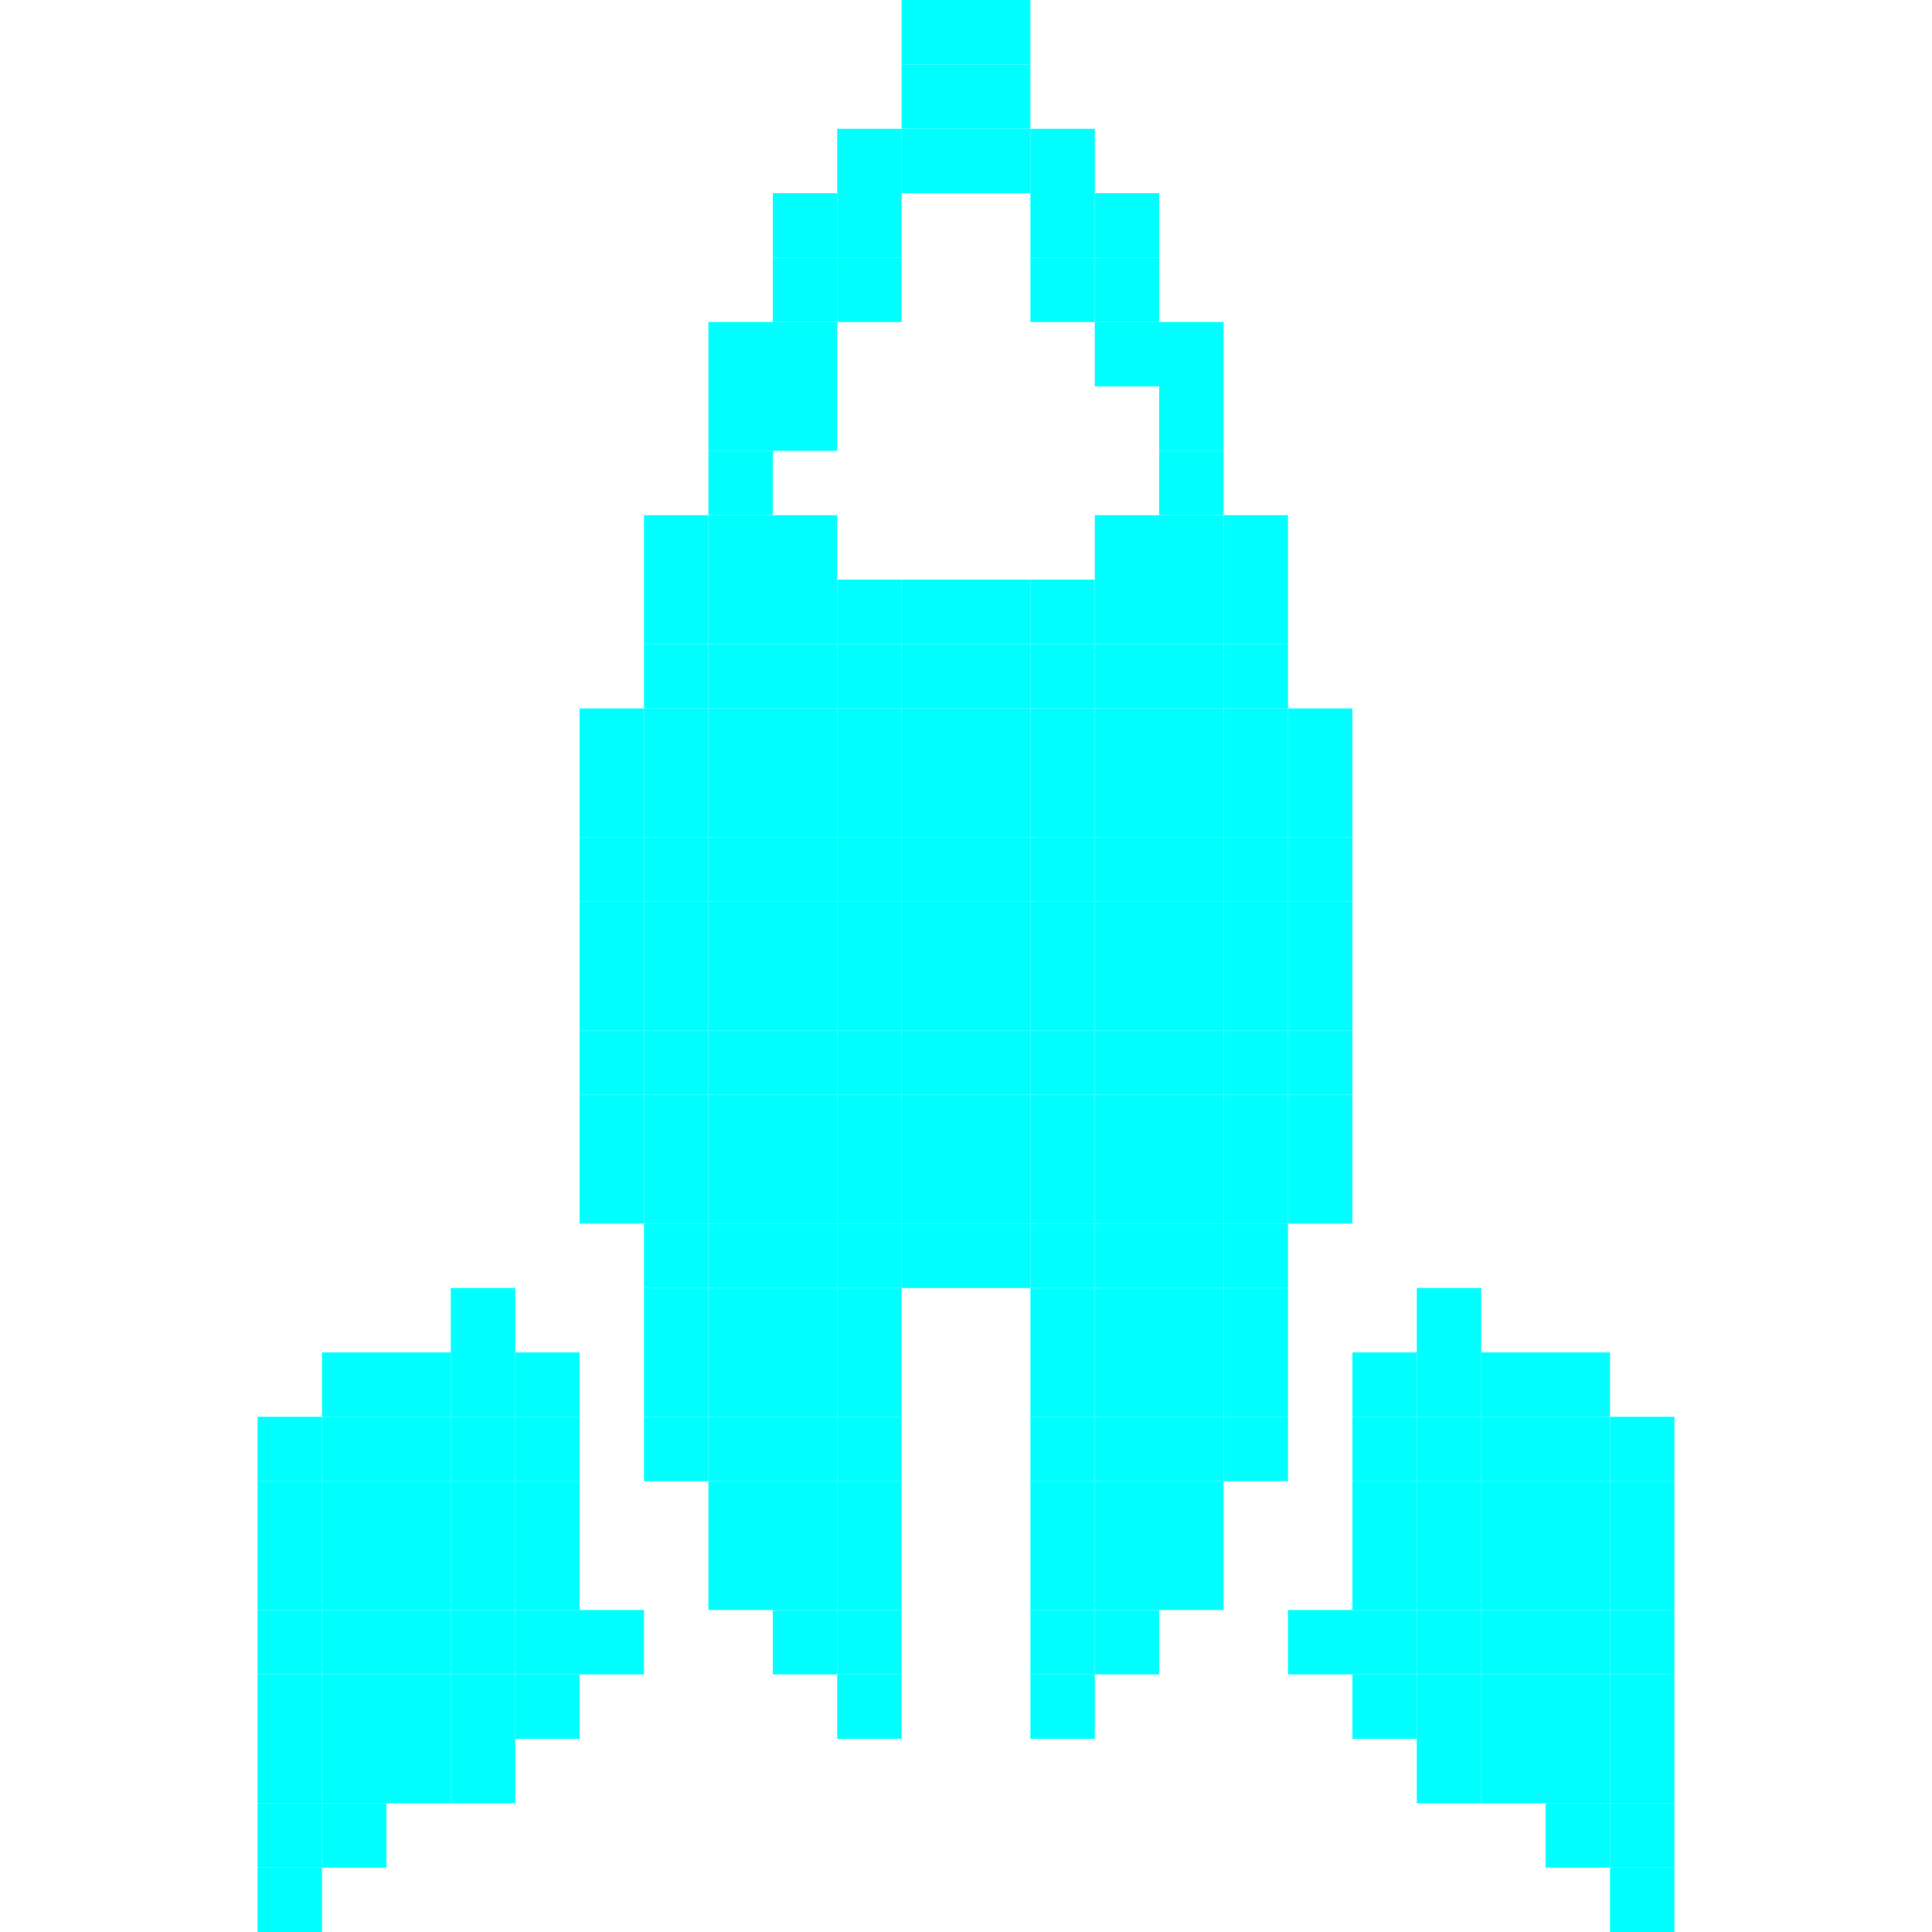<?xml version="1.0" encoding="utf-8"?>
<!-- Generator: Adobe Illustrator 16.0.0, SVG Export Plug-In . SVG Version: 6.00 Build 0)  -->
<!DOCTYPE svg PUBLIC "-//W3C//DTD SVG 1.1//EN" "http://www.w3.org/Graphics/SVG/1.1/DTD/svg11.dtd">
<svg version="1.1" xmlns="http://www.w3.org/2000/svg" xmlns:xlink="http://www.w3.org/1999/xlink" x="0px" y="0px" width="1000px"
	 height="1000px" viewBox="-473.814 -473.815 1000 1000" enable-background="new -473.814 -473.815 1000 1000" xml:space="preserve"
	>
<g id="Capa_1" transform="scale(1,1.000)" display="none">
	<g display="inline">
		<g>
			<g>
				<path fill="#000202" d="M26.204-473.815c0,0-192.346,149.243-192.346,515.864c0,235.122,71.111,382.174,163.704,407.291V212.652
					c0-15.813,12.811-28.642,28.642-28.642c15.822,0,28.651,12.829,28.651,28.642V449.34
					c92.583-25.117,163.666-172.169,163.666-407.291C218.521-328.814,26.204-473.815,26.204-473.815z M23.929-190.873
					c-33.015,0-65.265-2.955-93.832-8.362c27.98-90.141,67.428-150.865,96.452-186.379c28.94,35.075,68.174,95.259,95.958,185.502
					C92.877-194.117,58.883-190.873,23.929-190.873z"/>
				<path fill="#000202" d="M-217.766,204.112c-57.424,0-103.958,39.756-103.958,88.761v233.313l188.317-139.331
					c-27.942-47.662-48.809-109.533-61.125-182.742H-217.766z"/>
				<path fill="#000202" d="M270.137,204.112h-23.216c-12.344,73.209-33.191,135.08-61.125,182.742l188.299,139.331V292.873
					C374.095,243.868,327.57,204.112,270.137,204.112z"/>
			</g>
		</g>
	</g>
</g>
<g id="Layer_2">
	<g id="XMLID_1_">
		<g>
			<rect x="-173.814" y="126.185" fill="#00FFFF" width="33.33" height="33.33"/>
			<rect x="192.855" y="126.185" fill="#00FFFF" width="33.33" height="33.33"/>
			<rect x="92.855" y="-207.145" fill="#00FFFF" width="33.33" height="33.33"/>
			<rect x="-73.814" y="-207.145" fill="#00FFFF" width="33.33" height="33.33"/>
			<rect x="26.186" y="-473.815" fill="#00FFFF" width="33.33" height="33.33"/>
			<rect x="-7.145" y="-473.815" fill="#00FFFF" width="33.33" height="33.33"/>
			<rect x="126.186" y="-307.145" fill="#00FFFF" width="33.33" height="33.33"/>
			<rect x="59.516" y="-340.485" fill="#00FFFF" width="33.34" height="33.34"/>
			<rect x="92.855" y="-373.815" fill="#00FFFF" width="33.33" height="33.33"/>
			<rect x="26.186" y="-407.145" fill="#00FFFF" width="33.33" height="33.33"/>
			<rect x="-7.145" y="-407.145" fill="#00FFFF" width="33.33" height="33.33"/>
			<rect x="-73.814" y="-373.815" fill="#00FFFF" width="33.33" height="33.33"/>
			<rect x="-40.484" y="-340.485" fill="#00FFFF" width="33.34" height="33.34"/>
			<rect x="-107.145" y="-307.145" fill="#00FFFF" width="33.33" height="33.33"/>
			<rect x="-73.814" y="-273.815" fill="#00FFFF" width="33.33" height="33.33"/>
			<rect x="-140.484" y="-207.145" fill="#00FFFF" width="33.34" height="33.33"/>
			<rect x="159.516" y="-207.145" fill="#00FFFF" width="33.34" height="33.33"/>
			<rect x="126.186" y="-240.485" fill="#00FFFF" width="33.33" height="33.34"/>
			<rect x="126.186" y="-207.145" fill="#00FFFF" width="33.33" height="33.33"/>
			<rect x="126.186" y="-273.815" fill="#00FFFF" width="33.33" height="33.33"/>
			<rect x="92.855" y="-307.145" fill="#00FFFF" width="33.33" height="33.33"/>
			<rect x="92.855" y="-340.485" fill="#00FFFF" width="33.33" height="33.34"/>
			<rect x="59.516" y="-373.815" fill="#00FFFF" width="33.34" height="33.33"/>
			<rect x="59.516" y="-407.145" fill="#00FFFF" width="33.34" height="33.33"/>
			<rect x="-7.145" y="-440.485" fill="#00FFFF" width="33.33" height="33.34"/>
			<rect x="26.186" y="-440.485" fill="#00FFFF" width="33.33" height="33.34"/>
			<rect x="-40.484" y="-373.815" fill="#00FFFF" width="33.34" height="33.33"/>
			<rect x="-40.484" y="-407.145" fill="#00FFFF" width="33.34" height="33.33"/>
			<rect x="-73.814" y="-340.485" fill="#00FFFF" width="33.33" height="33.34"/>
			<rect x="-73.814" y="-307.145" fill="#00FFFF" width="33.33" height="33.33"/>
			<rect x="-107.145" y="-240.485" fill="#00FFFF" width="33.33" height="33.34"/>
			<rect x="-107.145" y="-273.815" fill="#00FFFF" width="33.33" height="33.33"/>
			<rect x="-107.145" y="-207.145" fill="#00FFFF" width="33.33" height="33.33"/>
			<rect x="159.516" y="-173.815" fill="#00FFFF" width="33.34" height="33.33"/>
			<rect x="159.516" y="-140.485" fill="#00FFFF" width="33.34" height="33.34"/>
			<rect x="192.855" y="26.185" fill="#00FFFF" width="33.33" height="33.33"/>
			<rect x="192.855" y="-7.145" fill="#00FFFF" width="33.33" height="33.33"/>
			<rect x="192.855" y="59.515" fill="#00FFFF" width="33.33" height="33.34"/>
			<rect x="192.855" y="-73.815" fill="#00FFFF" width="33.33" height="33.33"/>
			<rect x="192.855" y="92.855" fill="#00FFFF" width="33.33" height="33.33"/>
			<rect x="192.855" y="-40.485" fill="#00FFFF" width="33.33" height="33.34"/>
			<rect x="192.855" y="-107.145" fill="#00FFFF" width="33.33" height="33.33"/>
			<rect x="-173.814" y="-73.815" fill="#00FFFF" width="33.33" height="33.33"/>
			<rect x="-173.814" y="-107.145" fill="#00FFFF" width="33.33" height="33.33"/>
			<rect x="-173.814" y="26.185" fill="#00FFFF" width="33.33" height="33.33"/>
			<rect x="-173.814" y="59.515" fill="#00FFFF" width="33.33" height="33.34"/>
			<rect x="-173.814" y="-7.145" fill="#00FFFF" width="33.33" height="33.33"/>
			<rect x="-173.814" y="-40.485" fill="#00FFFF" width="33.33" height="33.34"/>
			<rect x="159.516" y="259.515" fill="#00FFFF" width="33.34" height="33.34"/>
			<rect x="-140.484" y="259.515" fill="#00FFFF" width="33.34" height="33.34"/>
			<rect x="-240.484" y="426.185" fill="#00FFFF" width="33.34" height="33.33"/>
			<rect x="259.516" y="426.185" fill="#00FFFF" width="33.34" height="33.33"/>
			<rect x="-340.484" y="292.855" fill="#00FFFF" width="33.34" height="33.33"/>
			<rect x="-340.484" y="259.515" fill="#00FFFF" width="33.34" height="33.34"/>
			<rect x="-340.484" y="492.855" fill="#00FFFF" width="33.34" height="33.33"/>
			<rect x="-340.484" y="459.515" fill="#00FFFF" width="33.34" height="33.34"/>
			<rect x="-340.484" y="426.185" fill="#00FFFF" width="33.34" height="33.33"/>
			<rect x="-340.484" y="392.855" fill="#00FFFF" width="33.34" height="33.33"/>
			<rect x="-340.484" y="359.515" fill="#00FFFF" width="33.34" height="33.34"/>
			<rect x="-340.484" y="326.185" fill="#00FFFF" width="33.34" height="33.33"/>
			<rect x="359.516" y="492.855" fill="#00FFFF" width="33.34" height="33.33"/>
			<rect x="359.516" y="359.515" fill="#00FFFF" width="33.34" height="33.34"/>
			<rect x="359.516" y="326.185" fill="#00FFFF" width="33.34" height="33.33"/>
			<rect x="359.516" y="392.855" fill="#00FFFF" width="33.34" height="33.33"/>
			<rect x="359.516" y="259.515" fill="#00FFFF" width="33.34" height="33.34"/>
			<rect x="359.516" y="459.515" fill="#00FFFF" width="33.34" height="33.34"/>
			<rect x="359.516" y="426.185" fill="#00FFFF" width="33.34" height="33.33"/>
			<rect x="359.516" y="292.855" fill="#00FFFF" width="33.34" height="33.33"/>
			<rect x="326.186" y="226.185" fill="#00FFFF" width="33.33" height="33.33"/>
			<rect x="292.855" y="426.185" fill="#00FFFF" width="33.33" height="33.33"/>
			<rect x="326.186" y="459.515" fill="#00FFFF" width="33.33" height="33.34"/>
			<rect x="326.186" y="359.515" fill="#00FFFF" width="33.33" height="33.34"/>
			<rect x="326.186" y="392.855" fill="#00FFFF" width="33.33" height="33.33"/>
			<rect x="326.186" y="292.855" fill="#00FFFF" width="33.33" height="33.33"/>
			<rect x="326.186" y="326.185" fill="#00FFFF" width="33.33" height="33.33"/>
			<rect x="326.186" y="259.515" fill="#00FFFF" width="33.33" height="33.34"/>
			<rect x="326.186" y="426.185" fill="#00FFFF" width="33.33" height="33.33"/>
			<rect x="259.516" y="392.855" fill="#00FFFF" width="33.34" height="33.33"/>
			<rect x="259.516" y="226.185" fill="#00FFFF" width="33.34" height="33.33"/>
			<rect x="292.855" y="359.515" fill="#00FFFF" width="33.33" height="33.34"/>
			<rect x="292.855" y="326.185" fill="#00FFFF" width="33.33" height="33.33"/>
			<rect x="292.855" y="292.855" fill="#00FFFF" width="33.33" height="33.33"/>
			<rect x="292.855" y="226.185" fill="#00FFFF" width="33.33" height="33.33"/>
			<rect x="259.516" y="259.515" fill="#00FFFF" width="33.34" height="33.34"/>
			<rect x="259.516" y="359.515" fill="#00FFFF" width="33.34" height="33.34"/>
			<rect x="292.855" y="259.515" fill="#00FFFF" width="33.33" height="33.34"/>
			<rect x="259.516" y="292.855" fill="#00FFFF" width="33.34" height="33.33"/>
			<rect x="292.855" y="392.855" fill="#00FFFF" width="33.33" height="33.33"/>
			<rect x="259.516" y="326.185" fill="#00FFFF" width="33.34" height="33.33"/>
			<rect x="259.516" y="192.855" fill="#00FFFF" width="33.34" height="33.33"/>
			<rect x="226.186" y="226.185" fill="#00FFFF" width="33.33" height="33.33"/>
			<rect x="226.186" y="392.855" fill="#00FFFF" width="33.33" height="33.33"/>
			<rect x="226.186" y="326.185" fill="#00FFFF" width="33.33" height="33.33"/>
			<rect x="226.186" y="259.515" fill="#00FFFF" width="33.33" height="33.34"/>
			<rect x="226.186" y="359.515" fill="#00FFFF" width="33.33" height="33.34"/>
			<rect x="226.186" y="292.855" fill="#00FFFF" width="33.33" height="33.33"/>
			<rect x="192.855" y="359.515" fill="#00FFFF" width="33.33" height="33.34"/>
			<rect x="-173.814" y="359.515" fill="#00FFFF" width="33.33" height="33.34"/>
			<rect x="-207.145" y="226.185" fill="#00FFFF" width="33.33" height="33.33"/>
			<rect x="-240.484" y="192.855" fill="#00FFFF" width="33.34" height="33.33"/>
			<rect x="-307.145" y="226.185" fill="#00FFFF" width="33.33" height="33.33"/>
			<rect x="-207.145" y="259.515" fill="#00FFFF" width="33.33" height="33.34"/>
			<rect x="-207.145" y="359.515" fill="#00FFFF" width="33.33" height="33.34"/>
			<rect x="-240.484" y="359.515" fill="#00FFFF" width="33.34" height="33.34"/>
			<rect x="-207.145" y="326.185" fill="#00FFFF" width="33.33" height="33.33"/>
			<rect x="-207.145" y="292.855" fill="#00FFFF" width="33.33" height="33.33"/>
			<rect x="-240.484" y="326.185" fill="#00FFFF" width="33.34" height="33.33"/>
			<rect x="-240.484" y="259.515" fill="#00FFFF" width="33.34" height="33.34"/>
			<rect x="-240.484" y="392.855" fill="#00FFFF" width="33.34" height="33.33"/>
			<rect x="-240.484" y="226.185" fill="#00FFFF" width="33.34" height="33.33"/>
			<rect x="-240.484" y="292.855" fill="#00FFFF" width="33.34" height="33.33"/>
			<rect x="-207.145" y="392.855" fill="#00FFFF" width="33.33" height="33.33"/>
			<rect x="-273.814" y="292.855" fill="#00FFFF" width="33.33" height="33.33"/>
			<rect x="-273.814" y="426.185" fill="#00FFFF" width="33.33" height="33.33"/>
			<rect x="-273.814" y="392.855" fill="#00FFFF" width="33.33" height="33.33"/>
			<rect x="-273.814" y="359.515" fill="#00FFFF" width="33.33" height="33.34"/>
			<rect x="-273.814" y="326.185" fill="#00FFFF" width="33.33" height="33.33"/>
			<rect x="-273.814" y="259.515" fill="#00FFFF" width="33.33" height="33.34"/>
			<rect x="-307.145" y="426.185" fill="#00FFFF" width="33.33" height="33.33"/>
			<rect x="-307.145" y="359.515" fill="#00FFFF" width="33.33" height="33.34"/>
			<rect x="-307.145" y="392.855" fill="#00FFFF" width="33.33" height="33.33"/>
			<rect x="-307.145" y="292.855" fill="#00FFFF" width="33.33" height="33.33"/>
			<rect x="-307.145" y="459.515" fill="#00FFFF" width="33.33" height="33.34"/>
			<rect x="-307.145" y="326.185" fill="#00FFFF" width="33.33" height="33.33"/>
			<rect x="-273.814" y="226.185" fill="#00FFFF" width="33.33" height="33.33"/>
			<rect x="-307.145" y="259.515" fill="#00FFFF" width="33.33" height="33.34"/>
			<rect x="159.516" y="226.185" fill="#00FFFF" width="33.34" height="33.33"/>
			<rect x="159.516" y="192.855" fill="#00FFFF" width="33.34" height="33.33"/>
			<rect x="159.516" y="159.515" fill="#00FFFF" width="33.34" height="33.34"/>
			<rect x="159.516" y="126.185" fill="#00FFFF" width="33.34" height="33.33"/>
			<rect x="159.516" y="92.855" fill="#00FFFF" width="33.34" height="33.33"/>
			<rect x="159.516" y="59.515" fill="#00FFFF" width="33.34" height="33.34"/>
			<rect x="159.516" y="26.185" fill="#00FFFF" width="33.34" height="33.33"/>
			<rect x="159.516" y="-7.145" fill="#00FFFF" width="33.34" height="33.33"/>
			<rect x="159.516" y="-40.485" fill="#00FFFF" width="33.34" height="33.34"/>
			<rect x="159.516" y="-73.815" fill="#00FFFF" width="33.34" height="33.33"/>
			<rect x="159.516" y="-107.145" fill="#00FFFF" width="33.34" height="33.33"/>
			<rect x="126.186" y="326.185" fill="#00FFFF" width="33.33" height="33.33"/>
			<rect x="126.186" y="292.855" fill="#00FFFF" width="33.33" height="33.33"/>
			<rect x="126.186" y="259.515" fill="#00FFFF" width="33.33" height="33.34"/>
			<rect x="126.186" y="226.185" fill="#00FFFF" width="33.33" height="33.33"/>
			<rect x="126.186" y="192.855" fill="#00FFFF" width="33.33" height="33.33"/>
			<rect x="126.186" y="159.515" fill="#00FFFF" width="33.33" height="33.34"/>
			<rect x="126.186" y="126.185" fill="#00FFFF" width="33.33" height="33.33"/>
			<rect x="126.186" y="92.855" fill="#00FFFF" width="33.33" height="33.33"/>
			<rect x="126.186" y="59.515" fill="#00FFFF" width="33.33" height="33.34"/>
			<rect x="126.186" y="26.185" fill="#00FFFF" width="33.33" height="33.33"/>
			<rect x="126.186" y="-7.145" fill="#00FFFF" width="33.33" height="33.33"/>
			<rect x="126.186" y="-40.485" fill="#00FFFF" width="33.33" height="33.34"/>
			<rect x="126.186" y="-73.815" fill="#00FFFF" width="33.33" height="33.33"/>
			<rect x="126.186" y="-107.145" fill="#00FFFF" width="33.33" height="33.33"/>
			<rect x="126.186" y="-140.485" fill="#00FFFF" width="33.33" height="33.34"/>
			<rect x="126.186" y="-173.815" fill="#00FFFF" width="33.33" height="33.33"/>
			<rect x="92.855" y="359.515" fill="#00FFFF" width="33.33" height="33.34"/>
			<rect x="92.855" y="326.185" fill="#00FFFF" width="33.33" height="33.33"/>
			<rect x="92.855" y="292.855" fill="#00FFFF" width="33.33" height="33.33"/>
			<rect x="92.855" y="259.515" fill="#00FFFF" width="33.33" height="33.34"/>
			<rect x="92.855" y="226.185" fill="#00FFFF" width="33.33" height="33.33"/>
			<rect x="92.855" y="192.855" fill="#00FFFF" width="33.33" height="33.33"/>
			<rect x="92.855" y="159.515" fill="#00FFFF" width="33.33" height="33.34"/>
			<rect x="92.855" y="126.185" fill="#00FFFF" width="33.33" height="33.33"/>
			<rect x="92.855" y="92.855" fill="#00FFFF" width="33.33" height="33.33"/>
			<rect x="92.855" y="59.515" fill="#00FFFF" width="33.33" height="33.34"/>
			<rect x="92.855" y="26.185" fill="#00FFFF" width="33.33" height="33.33"/>
			<rect x="92.855" y="-7.145" fill="#00FFFF" width="33.33" height="33.33"/>
			<rect x="92.855" y="-40.485" fill="#00FFFF" width="33.33" height="33.34"/>
			<rect x="92.855" y="-73.815" fill="#00FFFF" width="33.33" height="33.33"/>
			<rect x="92.855" y="-107.145" fill="#00FFFF" width="33.33" height="33.33"/>
			<rect x="92.855" y="-140.485" fill="#00FFFF" width="33.33" height="33.34"/>
			<rect x="92.855" y="-173.815" fill="#00FFFF" width="33.33" height="33.33"/>
			<rect x="59.516" y="392.855" fill="#00FFFF" width="33.34" height="33.33"/>
			<rect x="59.516" y="359.515" fill="#00FFFF" width="33.34" height="33.34"/>
			<rect x="59.516" y="326.185" fill="#00FFFF" width="33.34" height="33.33"/>
			<rect x="59.516" y="292.855" fill="#00FFFF" width="33.34" height="33.33"/>
			<rect x="59.516" y="259.515" fill="#00FFFF" width="33.34" height="33.34"/>
			<rect x="59.516" y="226.185" fill="#00FFFF" width="33.34" height="33.33"/>
			<rect x="59.516" y="192.855" fill="#00FFFF" width="33.34" height="33.33"/>
			<rect x="59.516" y="159.515" fill="#00FFFF" width="33.34" height="33.34"/>
			<rect x="59.516" y="126.185" fill="#00FFFF" width="33.34" height="33.33"/>
			<rect x="59.516" y="92.855" fill="#00FFFF" width="33.34" height="33.33"/>
			<rect x="59.516" y="59.515" fill="#00FFFF" width="33.34" height="33.34"/>
			<rect x="59.516" y="26.185" fill="#00FFFF" width="33.34" height="33.33"/>
			<rect x="59.516" y="-7.145" fill="#00FFFF" width="33.34" height="33.33"/>
			<rect x="59.516" y="-40.485" fill="#00FFFF" width="33.34" height="33.34"/>
			<rect x="59.516" y="-73.815" fill="#00FFFF" width="33.34" height="33.33"/>
			<rect x="59.516" y="-107.145" fill="#00FFFF" width="33.34" height="33.33"/>
			<rect x="59.516" y="-140.485" fill="#00FFFF" width="33.34" height="33.34"/>
			<rect x="59.516" y="-173.815" fill="#00FFFF" width="33.34" height="33.33"/>
			<rect x="26.186" y="159.515" fill="#00FFFF" width="33.33" height="33.34"/>
			<rect x="26.186" y="126.185" fill="#00FFFF" width="33.33" height="33.33"/>
			<rect x="26.186" y="92.855" fill="#00FFFF" width="33.33" height="33.33"/>
			<rect x="26.186" y="59.515" fill="#00FFFF" width="33.33" height="33.34"/>
			<rect x="26.186" y="26.185" fill="#00FFFF" width="33.33" height="33.33"/>
			<rect x="26.186" y="-7.145" fill="#00FFFF" width="33.33" height="33.33"/>
			<rect x="26.186" y="-40.485" fill="#00FFFF" width="33.33" height="33.34"/>
			<rect x="26.186" y="-73.815" fill="#00FFFF" width="33.33" height="33.33"/>
			<rect x="26.186" y="-107.145" fill="#00FFFF" width="33.33" height="33.33"/>
			<rect x="26.186" y="-140.485" fill="#00FFFF" width="33.33" height="33.34"/>
			<rect x="26.186" y="-173.815" fill="#00FFFF" width="33.33" height="33.33"/>
			<rect x="-7.145" y="159.515" fill="#00FFFF" width="33.33" height="33.34"/>
			<rect x="-7.145" y="126.185" fill="#00FFFF" width="33.33" height="33.33"/>
			<rect x="-7.145" y="92.855" fill="#00FFFF" width="33.33" height="33.33"/>
			<rect x="-7.145" y="59.515" fill="#00FFFF" width="33.33" height="33.34"/>
			<rect x="-7.145" y="26.185" fill="#00FFFF" width="33.33" height="33.33"/>
			<rect x="-7.145" y="-7.145" fill="#00FFFF" width="33.33" height="33.33"/>
			<rect x="-7.145" y="-40.485" fill="#00FFFF" width="33.33" height="33.34"/>
			<rect x="-7.145" y="-73.815" fill="#00FFFF" width="33.33" height="33.33"/>
			<rect x="-7.145" y="-107.145" fill="#00FFFF" width="33.33" height="33.33"/>
			<rect x="-7.145" y="-140.485" fill="#00FFFF" width="33.33" height="33.34"/>
			<rect x="-7.145" y="-173.815" fill="#00FFFF" width="33.33" height="33.33"/>
			<rect x="-40.484" y="392.855" fill="#00FFFF" width="33.34" height="33.33"/>
			<rect x="-40.484" y="359.515" fill="#00FFFF" width="33.34" height="33.34"/>
			<rect x="-40.484" y="326.185" fill="#00FFFF" width="33.34" height="33.33"/>
			<rect x="-40.484" y="292.855" fill="#00FFFF" width="33.34" height="33.33"/>
			<rect x="-40.484" y="259.515" fill="#00FFFF" width="33.34" height="33.34"/>
			<rect x="-40.484" y="226.185" fill="#00FFFF" width="33.34" height="33.33"/>
			<rect x="-40.484" y="192.855" fill="#00FFFF" width="33.34" height="33.33"/>
			<rect x="-40.484" y="159.515" fill="#00FFFF" width="33.34" height="33.34"/>
			<rect x="-40.484" y="126.185" fill="#00FFFF" width="33.34" height="33.33"/>
			<rect x="-40.484" y="92.855" fill="#00FFFF" width="33.34" height="33.33"/>
			<rect x="-40.484" y="59.515" fill="#00FFFF" width="33.34" height="33.34"/>
			<rect x="-40.484" y="26.185" fill="#00FFFF" width="33.34" height="33.33"/>
			<rect x="-40.484" y="-7.145" fill="#00FFFF" width="33.34" height="33.33"/>
			<rect x="-40.484" y="-40.485" fill="#00FFFF" width="33.34" height="33.34"/>
			<rect x="-40.484" y="-73.815" fill="#00FFFF" width="33.34" height="33.33"/>
			<rect x="-40.484" y="-107.145" fill="#00FFFF" width="33.34" height="33.33"/>
			<rect x="-40.484" y="-140.485" fill="#00FFFF" width="33.34" height="33.34"/>
			<rect x="-40.484" y="-173.815" fill="#00FFFF" width="33.34" height="33.33"/>
			<rect x="-73.814" y="359.515" fill="#00FFFF" width="33.33" height="33.34"/>
			<rect x="-73.814" y="326.185" fill="#00FFFF" width="33.33" height="33.33"/>
			<rect x="-73.814" y="292.855" fill="#00FFFF" width="33.33" height="33.33"/>
			<rect x="-73.814" y="259.515" fill="#00FFFF" width="33.33" height="33.34"/>
			<rect x="-73.814" y="226.185" fill="#00FFFF" width="33.33" height="33.33"/>
			<rect x="-73.814" y="192.855" fill="#00FFFF" width="33.33" height="33.33"/>
			<rect x="-73.814" y="159.515" fill="#00FFFF" width="33.33" height="33.34"/>
			<rect x="-73.814" y="126.185" fill="#00FFFF" width="33.33" height="33.33"/>
			<rect x="-73.814" y="92.855" fill="#00FFFF" width="33.33" height="33.33"/>
			<rect x="-73.814" y="59.515" fill="#00FFFF" width="33.33" height="33.34"/>
			<rect x="-73.814" y="26.185" fill="#00FFFF" width="33.33" height="33.33"/>
			<rect x="-73.814" y="-7.145" fill="#00FFFF" width="33.33" height="33.33"/>
			<rect x="-73.814" y="-40.485" fill="#00FFFF" width="33.33" height="33.34"/>
			<rect x="-73.814" y="-73.815" fill="#00FFFF" width="33.33" height="33.33"/>
			<rect x="-73.814" y="-107.145" fill="#00FFFF" width="33.33" height="33.33"/>
			<rect x="-73.814" y="-140.485" fill="#00FFFF" width="33.33" height="33.34"/>
			<rect x="-73.814" y="-173.815" fill="#00FFFF" width="33.33" height="33.33"/>
			<rect x="-107.145" y="326.185" fill="#00FFFF" width="33.33" height="33.33"/>
			<rect x="-107.145" y="292.855" fill="#00FFFF" width="33.33" height="33.33"/>
			<rect x="-107.145" y="259.515" fill="#00FFFF" width="33.33" height="33.34"/>
			<rect x="-107.145" y="226.185" fill="#00FFFF" width="33.33" height="33.33"/>
			<rect x="-107.145" y="192.855" fill="#00FFFF" width="33.33" height="33.33"/>
			<rect x="-107.145" y="159.515" fill="#00FFFF" width="33.33" height="33.34"/>
			<rect x="-107.145" y="126.185" fill="#00FFFF" width="33.33" height="33.33"/>
			<rect x="-107.145" y="92.855" fill="#00FFFF" width="33.33" height="33.33"/>
			<rect x="-107.145" y="59.515" fill="#00FFFF" width="33.33" height="33.34"/>
			<rect x="-107.145" y="26.185" fill="#00FFFF" width="33.33" height="33.33"/>
			<rect x="-107.145" y="-7.145" fill="#00FFFF" width="33.33" height="33.33"/>
			<rect x="-107.145" y="-40.485" fill="#00FFFF" width="33.33" height="33.34"/>
			<rect x="-107.145" y="-73.815" fill="#00FFFF" width="33.33" height="33.33"/>
			<rect x="-107.145" y="-107.145" fill="#00FFFF" width="33.33" height="33.33"/>
			<rect x="-107.145" y="-140.485" fill="#00FFFF" width="33.33" height="33.34"/>
			<rect x="-107.145" y="-173.815" fill="#00FFFF" width="33.33" height="33.33"/>
			<rect x="-140.484" y="226.185" fill="#00FFFF" width="33.34" height="33.33"/>
			<rect x="-140.484" y="192.855" fill="#00FFFF" width="33.34" height="33.33"/>
			<rect x="-140.484" y="159.515" fill="#00FFFF" width="33.34" height="33.34"/>
			<rect x="-140.484" y="126.185" fill="#00FFFF" width="33.34" height="33.33"/>
			<rect x="-140.484" y="92.855" fill="#00FFFF" width="33.34" height="33.33"/>
			<rect x="-140.484" y="59.515" fill="#00FFFF" width="33.34" height="33.34"/>
			<rect x="-140.484" y="26.185" fill="#00FFFF" width="33.34" height="33.33"/>
			<rect x="-140.484" y="-7.145" fill="#00FFFF" width="33.34" height="33.33"/>
			<rect x="-140.484" y="-40.485" fill="#00FFFF" width="33.34" height="33.34"/>
			<rect x="-140.484" y="-73.815" fill="#00FFFF" width="33.34" height="33.33"/>
			<rect x="-140.484" y="-107.145" fill="#00FFFF" width="33.34" height="33.33"/>
			<rect x="-140.484" y="-140.485" fill="#00FFFF" width="33.34" height="33.34"/>
			<rect x="-140.484" y="-173.815" fill="#00FFFF" width="33.34" height="33.33"/>
			<rect x="-173.814" y="92.855" fill="#00FFFF" width="33.33" height="33.33"/>
		</g>
		<g>
		</g>
	</g>
</g>
</svg>
